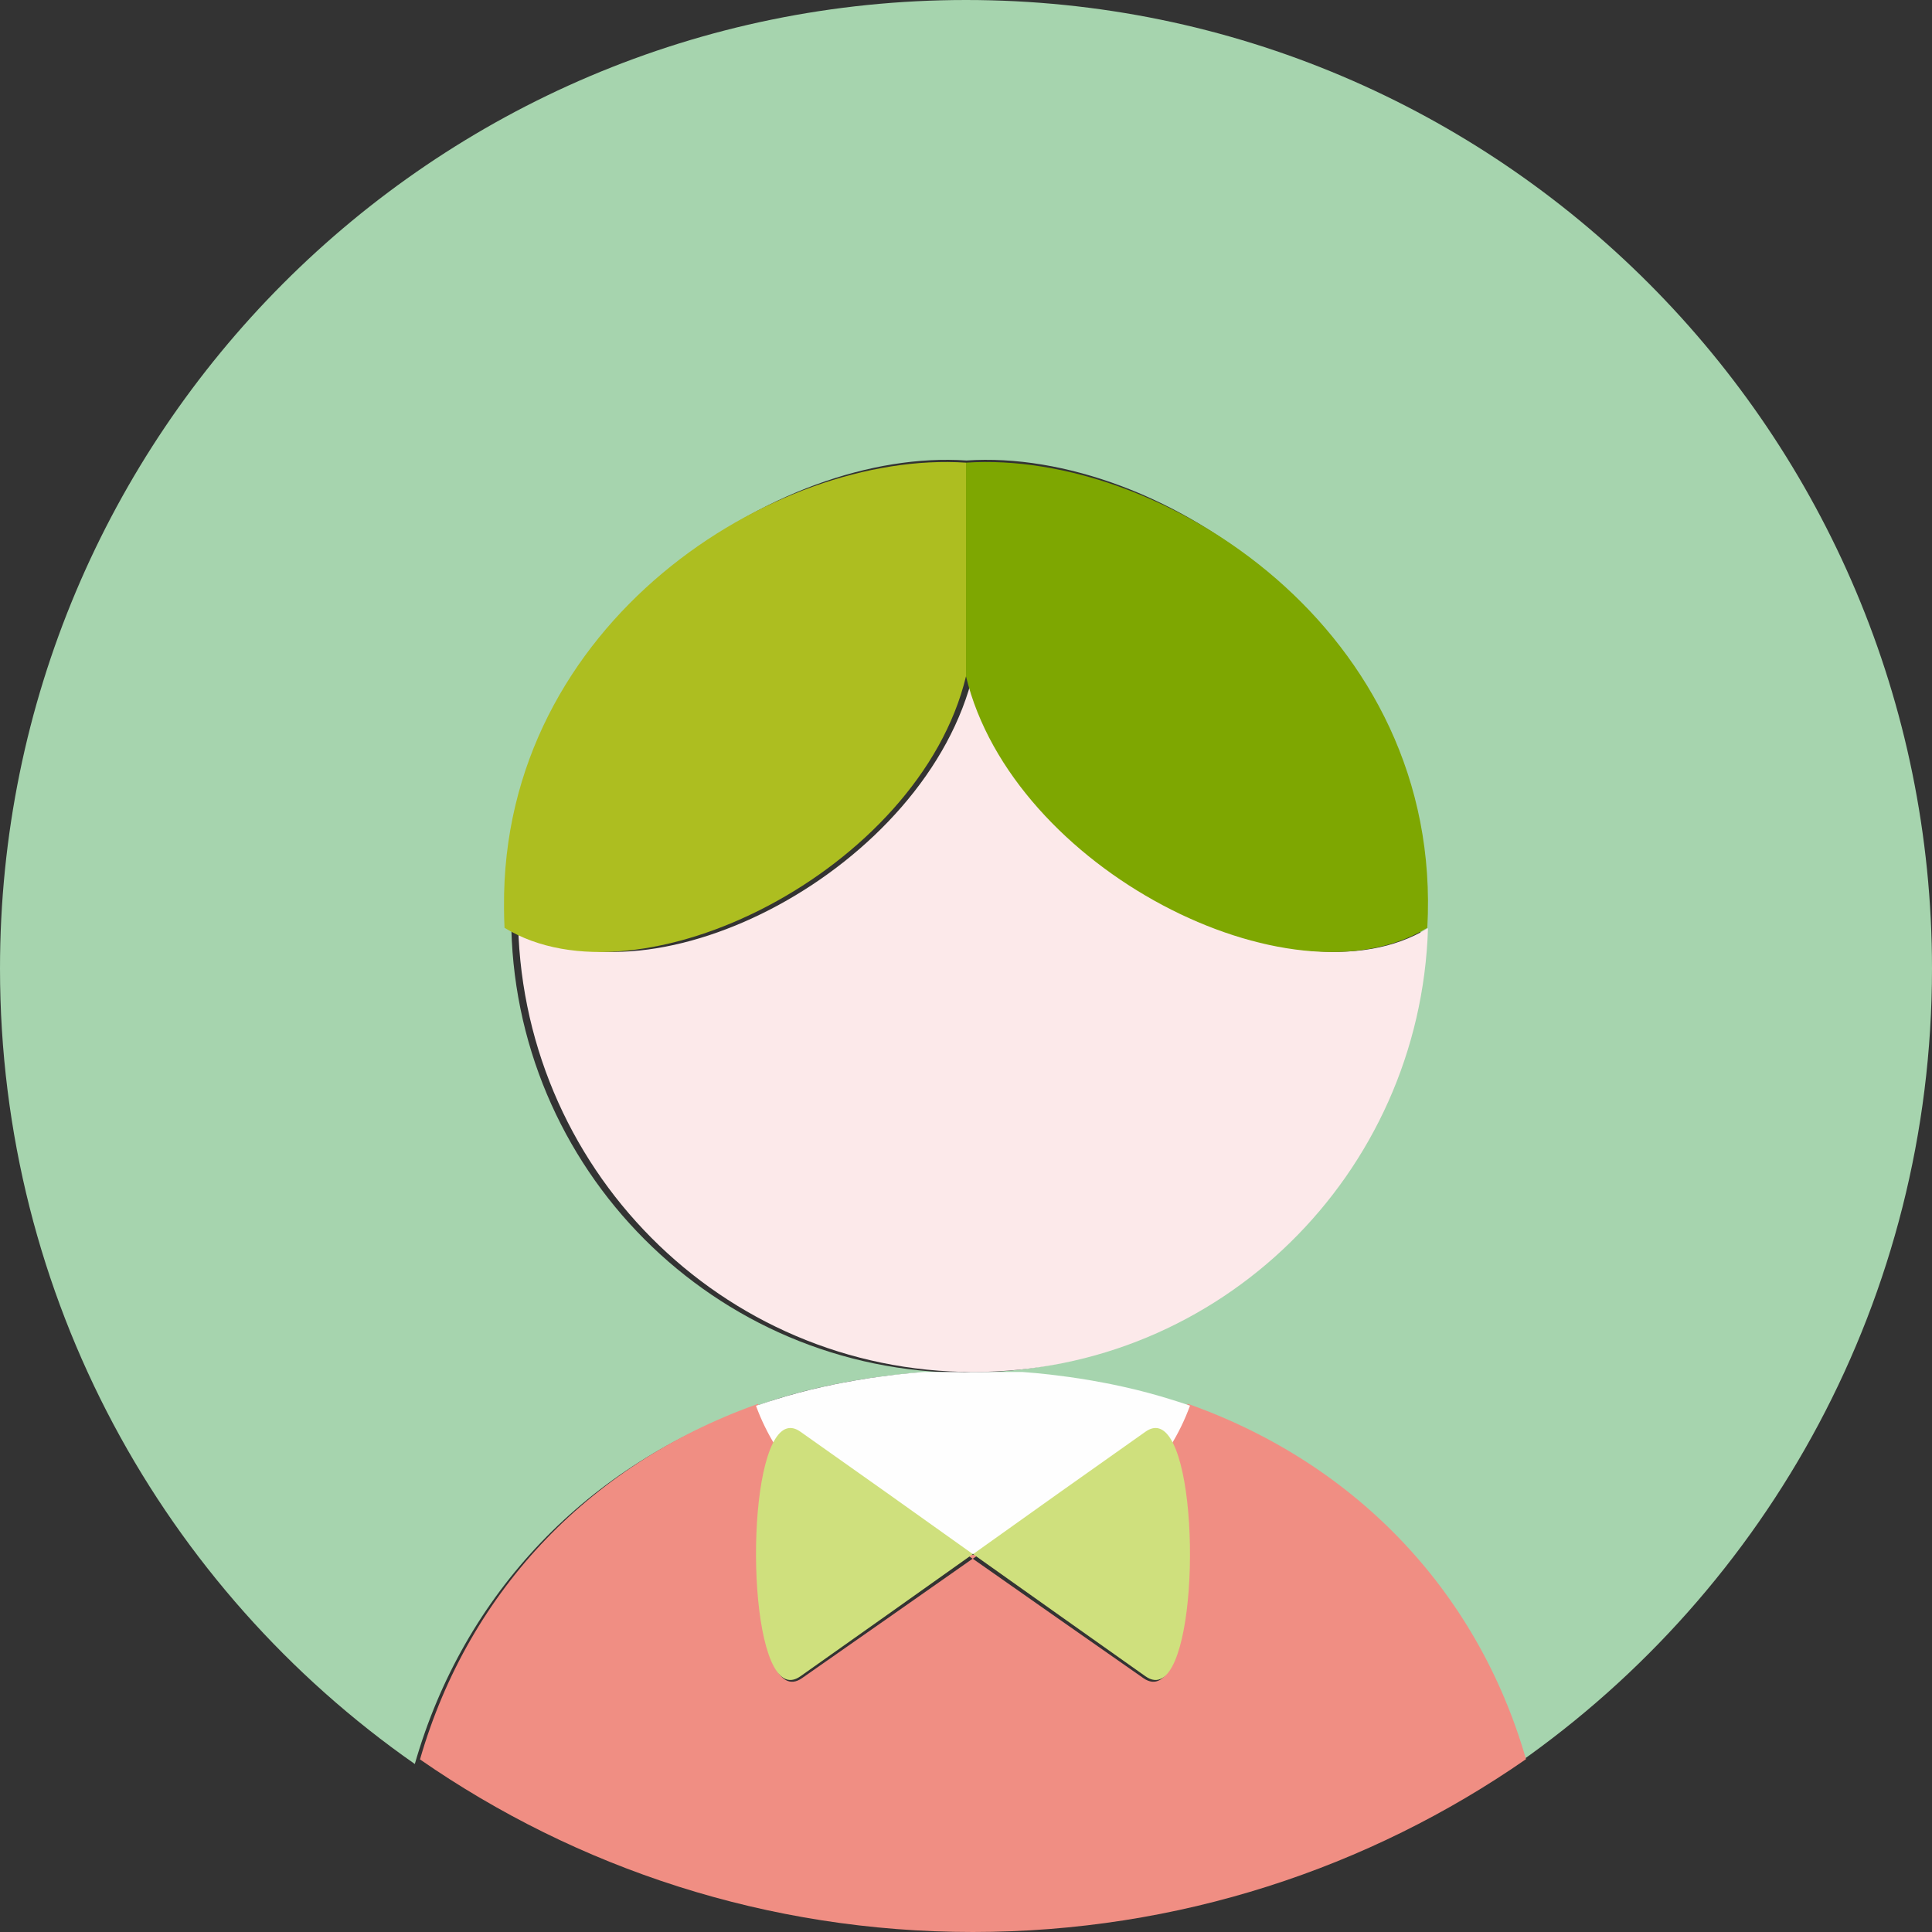 <?xml version="1.0" encoding="UTF-8"?>
<svg width="138px" height="138px" viewBox="0 0 138 138" version="1.1" xmlns="http://www.w3.org/2000/svg" xmlns:xlink="http://www.w3.org/1999/xlink">
    <rect x="0" y="0" width="138" height="138" fill="#333333" stroke="none"/>
    <title>profile</title>
    <g stroke="none" stroke-width="1" fill="none" fill-rule="evenodd">
        <g transform="translate(-308, -123)" fill-rule="nonzero">
            <g transform="translate(308, 123)">
                <path d="M69.001,0 C30.895,0 0,30.977 0,69.184 C0,92.716 11.723,113.502 29.63,126 C33.134,113.767 42.01,104.564 54.082,100.389 C54.465,100.258 54.85,100.131 55.236,100.01 C55.42,99.952 55.602,99.892 55.787,99.837 C56.359,99.664 56.934,99.504 57.513,99.355 L57.547,99.347 C58.124,99.201 58.705,99.067 59.287,98.945 C59.474,98.905 59.662,98.87 59.849,98.833 C60.483,98.706 61.119,98.593 61.757,98.493 C62.192,98.426 62.627,98.365 63.062,98.31 C63.254,98.286 63.445,98.259 63.639,98.237 C64.268,98.163 64.899,98.102 65.531,98.054 L68.03,98.054 C68.285,98.069 68.539,98.069 68.794,98.054 L69.001,98.054 C51.059,98.054 36.514,83.471 36.514,65.481 C36.514,65.31 36.524,65.141 36.527,64.971 C36.35,44.379 55.601,31.973 69.033,32.892 C82.817,31.951 102.729,44.973 101.567,66.455 C101.533,66.476 101.496,66.492 101.461,66.513 C100.916,84.024 86.597,98.054 69,98.054 L72.502,98.054 C73.138,98.102 73.768,98.165 74.393,98.237 C74.587,98.259 74.779,98.286 74.971,98.31 C75.62,98.393 76.267,98.489 76.912,98.597 C77.337,98.669 77.758,98.748 78.177,98.832 C78.367,98.869 78.559,98.905 78.748,98.945 C79.316,99.065 79.882,99.196 80.445,99.338 C80.483,99.347 80.521,99.356 80.559,99.366 C81.12,99.511 81.679,99.667 82.234,99.834 C82.432,99.893 82.627,99.957 82.823,100.018 C83.194,100.136 83.563,100.256 83.929,100.382 C96.006,104.551 104.887,113.75 108.397,125.981 C126.288,113.481 138,92.705 138,69.184 C138,30.977 107.106,0 69.001,0 L69.001,0 Z" fill="#A6D4AE"></path>
                <path d="M102,66.298 C92.467,72.161 72.831,62.002 69.545,48 C66.263,62.052 46.526,72.239 37.048,66.239 C37.025,65.742 37.013,65.245 37.013,64.747 C37.01,64.919 37,65.089 37,65.26 C37,83.342 51.556,98 69.513,98 C87.123,98.001 101.454,83.899 102,66.298 L102,66.298 Z" fill="#FCE9EA"></path>
                <path d="M84.46,100.138 C84.584,100.181 84.707,100.225 84.83,100.268 C84.463,101.307 83.989,102.306 83.417,103.248 C85.748,106.793 85.166,122.317 81.668,119.865 L75.569,115.602 L69.487,111.339 L69.886,111.058 C69.753,111.061 69.621,111.068 69.487,111.068 C69.347,111.068 69.21,111.061 69.071,111.057 L69.471,111.339 L63.388,115.602 L57.29,119.865 C53.801,122.32 53.212,106.759 55.549,103.236 C54.983,102.3 54.513,101.309 54.147,100.278 C54.273,100.233 54.398,100.188 54.524,100.145 C42.416,104.306 33.514,113.48 30,125.673 C41.199,133.441 54.808,138 69.486,138 C84.177,138 97.796,133.434 109,125.654 C105.481,113.463 96.573,104.294 84.46,100.138 Z M63.531,98.073 C63.724,98.049 63.915,98.022 64.109,98 C63.915,98.022 63.725,98.049 63.531,98.073 Z M59.745,98.705 C59.932,98.666 60.121,98.631 60.308,98.594 C60.121,98.631 59.932,98.666 59.745,98.705 Z M57.965,99.114 L58,99.106 C57.989,99.109 57.977,99.112 57.965,99.114 Z M78.692,98.593 C78.883,98.63 79.075,98.666 79.264,98.706 C79.075,98.666 78.883,98.63 78.692,98.593 Z M82.761,99.592 C82.96,99.65 83.155,99.714 83.351,99.776 C83.155,99.714 82.96,99.65 82.761,99.592 Z M80.966,99.097 C81.004,99.107 81.043,99.116 81.081,99.126 C81.043,99.116 81.005,99.107 80.966,99.097 Z M55.682,99.767 C55.866,99.709 56.049,99.65 56.235,99.594 C56.049,99.65 55.866,99.709 55.682,99.767 Z M74.897,98 C75.091,98.022 75.283,98.049 75.476,98.073 C75.283,98.049 75.091,98.022 74.897,98 Z" fill="#F08E83"></path>
                <path d="M55.416,103.316 C55.886,102.629 56.471,102.406 57.175,102.885 L63.337,107.067 L69.078,110.99 C69.218,110.993 69.357,111 69.498,111 C69.633,111 69.767,110.993 69.901,110.99 L75.643,107.067 L81.805,102.885 C82.512,102.403 83.101,102.631 83.573,103.328 C84.151,102.403 84.629,101.424 85,100.404 C84.875,100.362 84.751,100.318 84.627,100.277 C84.255,100.153 83.881,100.035 83.506,99.921 C83.307,99.861 83.11,99.798 82.909,99.74 C82.347,99.577 81.781,99.425 81.212,99.283 C81.174,99.273 81.135,99.265 81.096,99.255 C80.526,99.117 79.953,98.989 79.377,98.872 C79.186,98.832 78.991,98.797 78.798,98.76 C77.722,98.553 76.638,98.383 75.549,98.251 C75.354,98.227 75.16,98.2 74.964,98.179 C74.326,98.107 73.687,98.047 73.047,98 L69.289,98 C69.031,98.015 68.773,98.015 68.515,98 L65.983,98 C65.342,98.047 64.703,98.107 64.065,98.179 C63.869,98.2 63.676,98.227 63.481,98.251 C63.038,98.305 62.596,98.364 62.159,98.429 C61.512,98.527 60.867,98.638 60.225,98.761 C60.035,98.798 59.844,98.832 59.656,98.871 C59.065,98.991 58.477,99.122 57.892,99.265 L57.857,99.272 C57.271,99.418 56.688,99.575 56.109,99.743 C55.921,99.798 55.736,99.856 55.55,99.913 C55.159,100.031 54.769,100.155 54.381,100.284 C54.254,100.326 54.127,100.37 54,100.414 C54.369,101.425 54.844,102.398 55.416,103.316 L55.416,103.316 Z" fill="#FEFEFE"></path>
                <path d="M81.817,102.267 L75.653,106.629 L69.909,110.721 L69.505,111.008 L75.653,115.37 L81.817,119.733 C85.354,122.242 85.942,106.357 83.586,102.729 C83.115,102.002 82.526,101.764 81.817,102.267 Z M57.177,102.267 C56.473,101.767 55.887,102 55.417,102.716 C53.054,106.32 53.65,122.244 57.177,119.732 L63.341,115.37 L69.489,111.007 L69.085,110.719 L63.341,106.628 L57.177,102.267 Z" fill="#CFE07D"></path>
                <path d="M69,48.308 L69,33.047 C55.365,32.137 35.822,44.417 36.001,64.802 C36.005,65.289 36.01,65.775 36.037,66.271 C45.651,72.179 65.672,62.147 69,48.308 L69,48.308 Z" fill="#ADBE20"></path>
                <path d="M69,48.31 C72.325,62.101 92.196,72.107 101.844,66.333 C101.879,66.312 101.916,66.296 101.951,66.275 C103.127,45.008 82.961,32.115 69.001,33.047 L69.001,48.31 L69,48.31 Z" fill="#7EA701"></path>
            </g>
        </g>
    </g>
</svg>